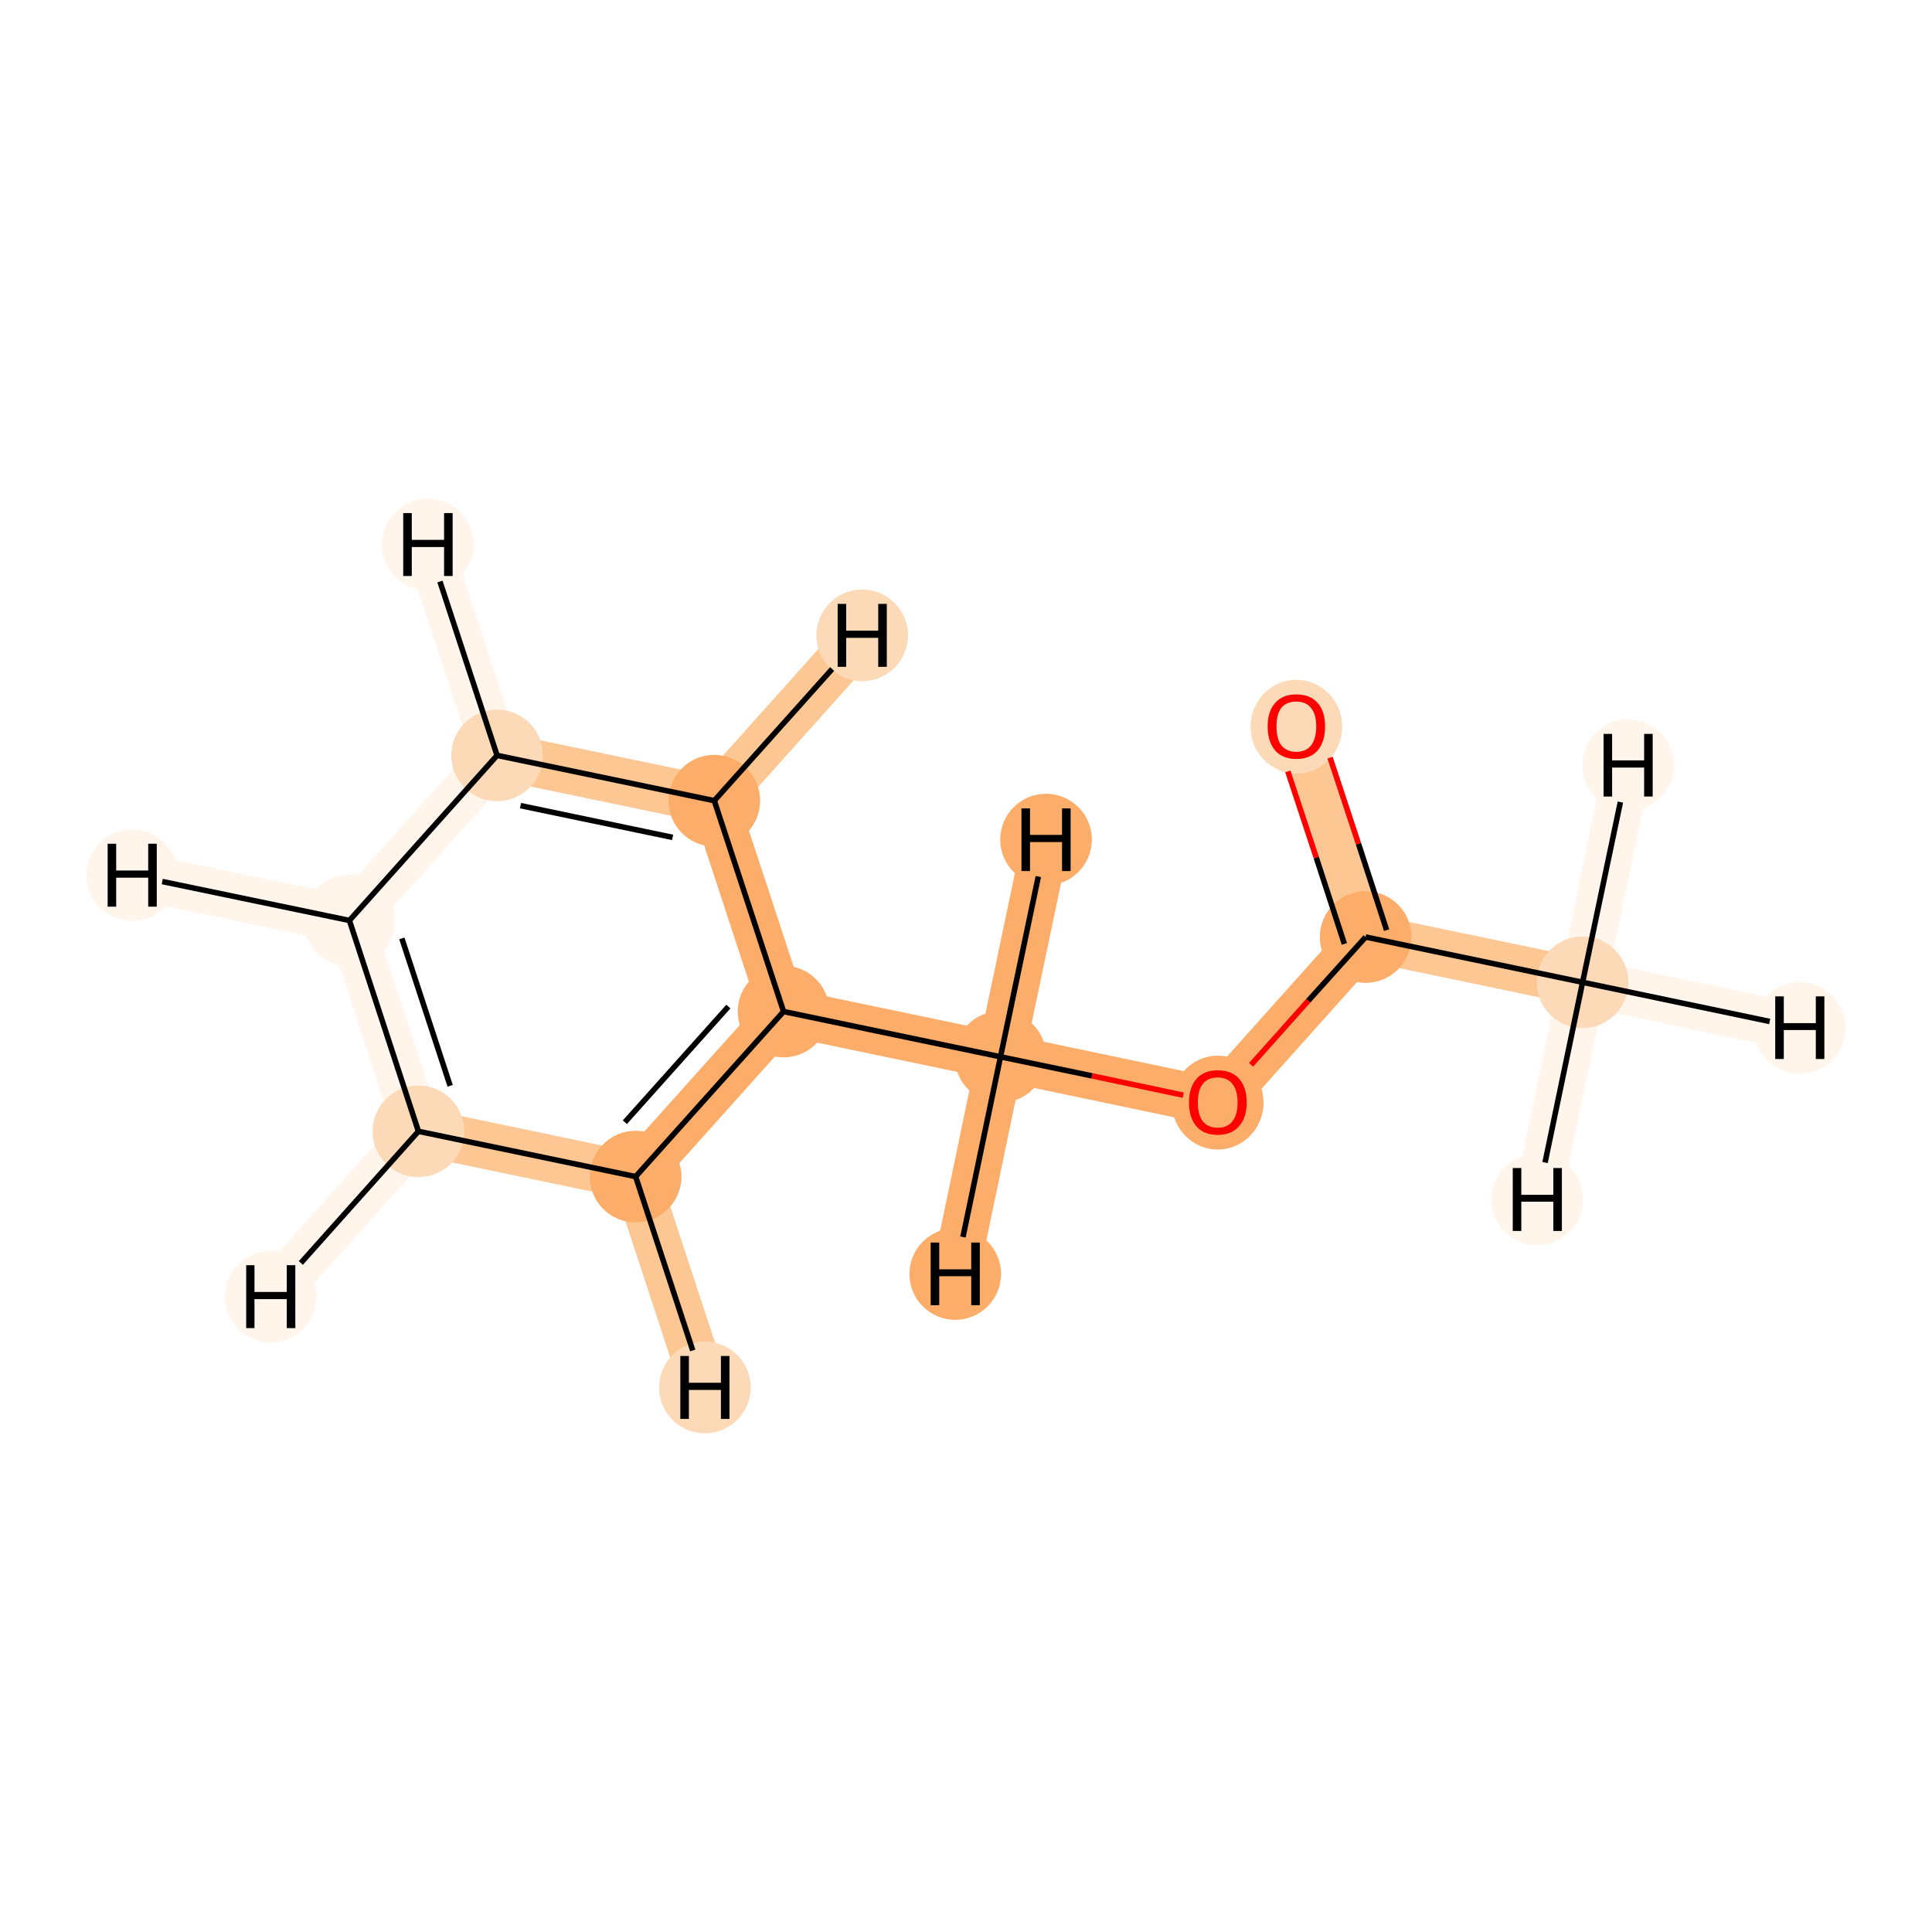<?xml version='1.0' encoding='iso-8859-1'?>
<svg version='1.1' baseProfile='full'
              xmlns='http://www.w3.org/2000/svg'
                      xmlns:rdkit='http://www.rdkit.org/xml'
                      xmlns:xlink='http://www.w3.org/1999/xlink'
                  xml:space='preserve'
width='700px' height='700px' viewBox='0 0 700 700'>
<!-- END OF HEADER -->
<rect style='opacity:1.0;fill:#FFFFFF;stroke:none' width='700.0' height='700.0' x='0.0' y='0.0'> </rect>
<path d='M 573.4,355.9 L 494.8,339.5' style='fill:none;fill-rule:evenodd;stroke:#FDC793;stroke-width:17.1px;stroke-linecap:butt;stroke-linejoin:miter;stroke-opacity:1' />
<path d='M 573.4,355.9 L 652.1,372.4' style='fill:none;fill-rule:evenodd;stroke:#FFF5EB;stroke-width:17.1px;stroke-linecap:butt;stroke-linejoin:miter;stroke-opacity:1' />
<path d='M 573.4,355.9 L 589.9,277.2' style='fill:none;fill-rule:evenodd;stroke:#FFF5EB;stroke-width:17.1px;stroke-linecap:butt;stroke-linejoin:miter;stroke-opacity:1' />
<path d='M 573.4,355.9 L 557.0,434.6' style='fill:none;fill-rule:evenodd;stroke:#FFF5EB;stroke-width:17.1px;stroke-linecap:butt;stroke-linejoin:miter;stroke-opacity:1' />
<path d='M 494.8,339.5 L 469.7,263.1' style='fill:none;fill-rule:evenodd;stroke:#FDC793;stroke-width:17.1px;stroke-linecap:butt;stroke-linejoin:miter;stroke-opacity:1' />
<path d='M 494.8,339.5 L 441.2,399.4' style='fill:none;fill-rule:evenodd;stroke:#FDAD6A;stroke-width:17.1px;stroke-linecap:butt;stroke-linejoin:miter;stroke-opacity:1' />
<path d='M 441.2,399.4 L 362.5,382.9' style='fill:none;fill-rule:evenodd;stroke:#FDAD6A;stroke-width:17.1px;stroke-linecap:butt;stroke-linejoin:miter;stroke-opacity:1' />
<path d='M 362.5,382.9 L 283.9,366.5' style='fill:none;fill-rule:evenodd;stroke:#FDAD6A;stroke-width:17.1px;stroke-linecap:butt;stroke-linejoin:miter;stroke-opacity:1' />
<path d='M 362.5,382.9 L 346.1,461.6' style='fill:none;fill-rule:evenodd;stroke:#FDAD6A;stroke-width:17.1px;stroke-linecap:butt;stroke-linejoin:miter;stroke-opacity:1' />
<path d='M 362.5,382.9 L 379.0,304.2' style='fill:none;fill-rule:evenodd;stroke:#FDAD6A;stroke-width:17.1px;stroke-linecap:butt;stroke-linejoin:miter;stroke-opacity:1' />
<path d='M 283.9,366.5 L 230.3,426.3' style='fill:none;fill-rule:evenodd;stroke:#FDAD6A;stroke-width:17.1px;stroke-linecap:butt;stroke-linejoin:miter;stroke-opacity:1' />
<path d='M 283.9,366.5 L 258.8,290.1' style='fill:none;fill-rule:evenodd;stroke:#FDAD6A;stroke-width:17.1px;stroke-linecap:butt;stroke-linejoin:miter;stroke-opacity:1' />
<path d='M 230.3,426.3 L 151.6,409.9' style='fill:none;fill-rule:evenodd;stroke:#FDC793;stroke-width:17.1px;stroke-linecap:butt;stroke-linejoin:miter;stroke-opacity:1' />
<path d='M 230.3,426.3 L 255.4,502.7' style='fill:none;fill-rule:evenodd;stroke:#FDC793;stroke-width:17.1px;stroke-linecap:butt;stroke-linejoin:miter;stroke-opacity:1' />
<path d='M 151.6,409.9 L 126.6,333.5' style='fill:none;fill-rule:evenodd;stroke:#FFF5EB;stroke-width:17.1px;stroke-linecap:butt;stroke-linejoin:miter;stroke-opacity:1' />
<path d='M 151.6,409.9 L 98.1,469.8' style='fill:none;fill-rule:evenodd;stroke:#FFF5EB;stroke-width:17.1px;stroke-linecap:butt;stroke-linejoin:miter;stroke-opacity:1' />
<path d='M 126.6,333.5 L 180.1,273.7' style='fill:none;fill-rule:evenodd;stroke:#FFF5EB;stroke-width:17.1px;stroke-linecap:butt;stroke-linejoin:miter;stroke-opacity:1' />
<path d='M 126.6,333.5 L 47.9,317.1' style='fill:none;fill-rule:evenodd;stroke:#FFF5EB;stroke-width:17.1px;stroke-linecap:butt;stroke-linejoin:miter;stroke-opacity:1' />
<path d='M 180.1,273.7 L 258.8,290.1' style='fill:none;fill-rule:evenodd;stroke:#FDC793;stroke-width:17.1px;stroke-linecap:butt;stroke-linejoin:miter;stroke-opacity:1' />
<path d='M 180.1,273.7 L 155.0,197.3' style='fill:none;fill-rule:evenodd;stroke:#FFF5EB;stroke-width:17.1px;stroke-linecap:butt;stroke-linejoin:miter;stroke-opacity:1' />
<path d='M 258.8,290.1 L 312.4,230.2' style='fill:none;fill-rule:evenodd;stroke:#FDC793;stroke-width:17.1px;stroke-linecap:butt;stroke-linejoin:miter;stroke-opacity:1' />
<ellipse cx='573.4' cy='355.9' rx='16.1' ry='16.1'  style='fill:#FDDAB7;fill-rule:evenodd;stroke:#FDDAB7;stroke-width:1.0px;stroke-linecap:butt;stroke-linejoin:miter;stroke-opacity:1' />
<ellipse cx='494.8' cy='339.5' rx='16.1' ry='16.1'  style='fill:#FDAD6A;fill-rule:evenodd;stroke:#FDAD6A;stroke-width:1.0px;stroke-linecap:butt;stroke-linejoin:miter;stroke-opacity:1' />
<ellipse cx='469.7' cy='263.3' rx='16.1' ry='16.5'  style='fill:#FDDAB7;fill-rule:evenodd;stroke:#FDDAB7;stroke-width:1.0px;stroke-linecap:butt;stroke-linejoin:miter;stroke-opacity:1' />
<ellipse cx='441.2' cy='399.5' rx='16.1' ry='16.5'  style='fill:#FDAD6A;fill-rule:evenodd;stroke:#FDAD6A;stroke-width:1.0px;stroke-linecap:butt;stroke-linejoin:miter;stroke-opacity:1' />
<ellipse cx='362.5' cy='382.9' rx='16.1' ry='16.1'  style='fill:#FDAD6A;fill-rule:evenodd;stroke:#FDAD6A;stroke-width:1.0px;stroke-linecap:butt;stroke-linejoin:miter;stroke-opacity:1' />
<ellipse cx='283.9' cy='366.5' rx='16.1' ry='16.1'  style='fill:#FDAD6A;fill-rule:evenodd;stroke:#FDAD6A;stroke-width:1.0px;stroke-linecap:butt;stroke-linejoin:miter;stroke-opacity:1' />
<ellipse cx='230.3' cy='426.3' rx='16.1' ry='16.1'  style='fill:#FDAD6A;fill-rule:evenodd;stroke:#FDAD6A;stroke-width:1.0px;stroke-linecap:butt;stroke-linejoin:miter;stroke-opacity:1' />
<ellipse cx='151.6' cy='409.9' rx='16.1' ry='16.1'  style='fill:#FDDAB7;fill-rule:evenodd;stroke:#FDDAB7;stroke-width:1.0px;stroke-linecap:butt;stroke-linejoin:miter;stroke-opacity:1' />
<ellipse cx='126.6' cy='333.5' rx='16.1' ry='16.1'  style='fill:#FFF5EB;fill-rule:evenodd;stroke:#FFF5EB;stroke-width:1.0px;stroke-linecap:butt;stroke-linejoin:miter;stroke-opacity:1' />
<ellipse cx='180.1' cy='273.7' rx='16.1' ry='16.1'  style='fill:#FDDAB7;fill-rule:evenodd;stroke:#FDDAB7;stroke-width:1.0px;stroke-linecap:butt;stroke-linejoin:miter;stroke-opacity:1' />
<ellipse cx='258.8' cy='290.1' rx='16.1' ry='16.1'  style='fill:#FDAD6A;fill-rule:evenodd;stroke:#FDAD6A;stroke-width:1.0px;stroke-linecap:butt;stroke-linejoin:miter;stroke-opacity:1' />
<ellipse cx='652.1' cy='372.4' rx='16.1' ry='16.1'  style='fill:#FFF5EB;fill-rule:evenodd;stroke:#FFF5EB;stroke-width:1.0px;stroke-linecap:butt;stroke-linejoin:miter;stroke-opacity:1' />
<ellipse cx='589.9' cy='277.2' rx='16.1' ry='16.1'  style='fill:#FFF5EB;fill-rule:evenodd;stroke:#FFF5EB;stroke-width:1.0px;stroke-linecap:butt;stroke-linejoin:miter;stroke-opacity:1' />
<ellipse cx='557.0' cy='434.6' rx='16.1' ry='16.1'  style='fill:#FFF5EB;fill-rule:evenodd;stroke:#FFF5EB;stroke-width:1.0px;stroke-linecap:butt;stroke-linejoin:miter;stroke-opacity:1' />
<ellipse cx='346.1' cy='461.6' rx='16.1' ry='16.1'  style='fill:#FDAD6A;fill-rule:evenodd;stroke:#FDAD6A;stroke-width:1.0px;stroke-linecap:butt;stroke-linejoin:miter;stroke-opacity:1' />
<ellipse cx='379.0' cy='304.2' rx='16.1' ry='16.1'  style='fill:#FDAD6A;fill-rule:evenodd;stroke:#FDAD6A;stroke-width:1.0px;stroke-linecap:butt;stroke-linejoin:miter;stroke-opacity:1' />
<ellipse cx='255.4' cy='502.7' rx='16.1' ry='16.1'  style='fill:#FDDAB7;fill-rule:evenodd;stroke:#FDDAB7;stroke-width:1.0px;stroke-linecap:butt;stroke-linejoin:miter;stroke-opacity:1' />
<ellipse cx='98.1' cy='469.8' rx='16.1' ry='16.1'  style='fill:#FFF5EB;fill-rule:evenodd;stroke:#FFF5EB;stroke-width:1.0px;stroke-linecap:butt;stroke-linejoin:miter;stroke-opacity:1' />
<ellipse cx='47.9' cy='317.1' rx='16.1' ry='16.1'  style='fill:#FFF5EB;fill-rule:evenodd;stroke:#FFF5EB;stroke-width:1.0px;stroke-linecap:butt;stroke-linejoin:miter;stroke-opacity:1' />
<ellipse cx='155.0' cy='197.3' rx='16.1' ry='16.1'  style='fill:#FFF5EB;fill-rule:evenodd;stroke:#FFF5EB;stroke-width:1.0px;stroke-linecap:butt;stroke-linejoin:miter;stroke-opacity:1' />
<ellipse cx='312.4' cy='230.2' rx='16.1' ry='16.1'  style='fill:#FDDAB7;fill-rule:evenodd;stroke:#FDDAB7;stroke-width:1.0px;stroke-linecap:butt;stroke-linejoin:miter;stroke-opacity:1' />
<path class='bond-0 atom-0 atom-1' d='M 573.4,355.9 L 494.8,339.5' style='fill:none;fill-rule:evenodd;stroke:#000000;stroke-width:2.0px;stroke-linecap:butt;stroke-linejoin:miter;stroke-opacity:1' />
<path class='bond-11 atom-0 atom-11' d='M 573.4,355.9 L 641.2,370.1' style='fill:none;fill-rule:evenodd;stroke:#000000;stroke-width:2.0px;stroke-linecap:butt;stroke-linejoin:miter;stroke-opacity:1' />
<path class='bond-12 atom-0 atom-12' d='M 573.4,355.9 L 587.1,290.6' style='fill:none;fill-rule:evenodd;stroke:#000000;stroke-width:2.0px;stroke-linecap:butt;stroke-linejoin:miter;stroke-opacity:1' />
<path class='bond-13 atom-0 atom-13' d='M 573.4,355.9 L 559.8,421.2' style='fill:none;fill-rule:evenodd;stroke:#000000;stroke-width:2.0px;stroke-linecap:butt;stroke-linejoin:miter;stroke-opacity:1' />
<path class='bond-1 atom-1 atom-2' d='M 502.4,337.0 L 492.2,305.7' style='fill:none;fill-rule:evenodd;stroke:#000000;stroke-width:2.0px;stroke-linecap:butt;stroke-linejoin:miter;stroke-opacity:1' />
<path class='bond-1 atom-1 atom-2' d='M 492.2,305.7 L 481.9,274.5' style='fill:none;fill-rule:evenodd;stroke:#FF0000;stroke-width:2.0px;stroke-linecap:butt;stroke-linejoin:miter;stroke-opacity:1' />
<path class='bond-1 atom-1 atom-2' d='M 487.1,342.0 L 476.9,310.7' style='fill:none;fill-rule:evenodd;stroke:#000000;stroke-width:2.0px;stroke-linecap:butt;stroke-linejoin:miter;stroke-opacity:1' />
<path class='bond-1 atom-1 atom-2' d='M 476.9,310.7 L 466.6,279.5' style='fill:none;fill-rule:evenodd;stroke:#FF0000;stroke-width:2.0px;stroke-linecap:butt;stroke-linejoin:miter;stroke-opacity:1' />
<path class='bond-2 atom-1 atom-3' d='M 494.8,339.5 L 474.0,362.6' style='fill:none;fill-rule:evenodd;stroke:#000000;stroke-width:2.0px;stroke-linecap:butt;stroke-linejoin:miter;stroke-opacity:1' />
<path class='bond-2 atom-1 atom-3' d='M 474.0,362.6 L 453.3,385.8' style='fill:none;fill-rule:evenodd;stroke:#FF0000;stroke-width:2.0px;stroke-linecap:butt;stroke-linejoin:miter;stroke-opacity:1' />
<path class='bond-3 atom-3 atom-4' d='M 428.7,396.8 L 395.6,389.8' style='fill:none;fill-rule:evenodd;stroke:#FF0000;stroke-width:2.0px;stroke-linecap:butt;stroke-linejoin:miter;stroke-opacity:1' />
<path class='bond-3 atom-3 atom-4' d='M 395.6,389.8 L 362.5,382.9' style='fill:none;fill-rule:evenodd;stroke:#000000;stroke-width:2.0px;stroke-linecap:butt;stroke-linejoin:miter;stroke-opacity:1' />
<path class='bond-4 atom-4 atom-5' d='M 362.5,382.9 L 283.9,366.5' style='fill:none;fill-rule:evenodd;stroke:#000000;stroke-width:2.0px;stroke-linecap:butt;stroke-linejoin:miter;stroke-opacity:1' />
<path class='bond-14 atom-4 atom-14' d='M 362.5,382.9 L 348.9,448.2' style='fill:none;fill-rule:evenodd;stroke:#000000;stroke-width:2.0px;stroke-linecap:butt;stroke-linejoin:miter;stroke-opacity:1' />
<path class='bond-15 atom-4 atom-15' d='M 362.5,382.9 L 376.2,317.6' style='fill:none;fill-rule:evenodd;stroke:#000000;stroke-width:2.0px;stroke-linecap:butt;stroke-linejoin:miter;stroke-opacity:1' />
<path class='bond-5 atom-5 atom-6' d='M 283.9,366.5 L 230.3,426.3' style='fill:none;fill-rule:evenodd;stroke:#000000;stroke-width:2.0px;stroke-linecap:butt;stroke-linejoin:miter;stroke-opacity:1' />
<path class='bond-5 atom-5 atom-6' d='M 263.9,364.7 L 226.4,406.6' style='fill:none;fill-rule:evenodd;stroke:#000000;stroke-width:2.0px;stroke-linecap:butt;stroke-linejoin:miter;stroke-opacity:1' />
<path class='bond-10 atom-10 atom-5' d='M 258.8,290.1 L 283.9,366.5' style='fill:none;fill-rule:evenodd;stroke:#000000;stroke-width:2.0px;stroke-linecap:butt;stroke-linejoin:miter;stroke-opacity:1' />
<path class='bond-6 atom-6 atom-7' d='M 230.3,426.3 L 151.6,409.9' style='fill:none;fill-rule:evenodd;stroke:#000000;stroke-width:2.0px;stroke-linecap:butt;stroke-linejoin:miter;stroke-opacity:1' />
<path class='bond-16 atom-6 atom-16' d='M 230.3,426.3 L 251.0,489.3' style='fill:none;fill-rule:evenodd;stroke:#000000;stroke-width:2.0px;stroke-linecap:butt;stroke-linejoin:miter;stroke-opacity:1' />
<path class='bond-7 atom-7 atom-8' d='M 151.6,409.9 L 126.6,333.5' style='fill:none;fill-rule:evenodd;stroke:#000000;stroke-width:2.0px;stroke-linecap:butt;stroke-linejoin:miter;stroke-opacity:1' />
<path class='bond-7 atom-7 atom-8' d='M 163.1,393.4 L 145.6,340.0' style='fill:none;fill-rule:evenodd;stroke:#000000;stroke-width:2.0px;stroke-linecap:butt;stroke-linejoin:miter;stroke-opacity:1' />
<path class='bond-17 atom-7 atom-17' d='M 151.6,409.9 L 109.0,457.6' style='fill:none;fill-rule:evenodd;stroke:#000000;stroke-width:2.0px;stroke-linecap:butt;stroke-linejoin:miter;stroke-opacity:1' />
<path class='bond-8 atom-8 atom-9' d='M 126.6,333.5 L 180.1,273.7' style='fill:none;fill-rule:evenodd;stroke:#000000;stroke-width:2.0px;stroke-linecap:butt;stroke-linejoin:miter;stroke-opacity:1' />
<path class='bond-18 atom-8 atom-18' d='M 126.6,333.5 L 58.8,319.4' style='fill:none;fill-rule:evenodd;stroke:#000000;stroke-width:2.0px;stroke-linecap:butt;stroke-linejoin:miter;stroke-opacity:1' />
<path class='bond-9 atom-9 atom-10' d='M 180.1,273.7 L 258.8,290.1' style='fill:none;fill-rule:evenodd;stroke:#000000;stroke-width:2.0px;stroke-linecap:butt;stroke-linejoin:miter;stroke-opacity:1' />
<path class='bond-9 atom-9 atom-10' d='M 188.6,291.9 L 243.7,303.4' style='fill:none;fill-rule:evenodd;stroke:#000000;stroke-width:2.0px;stroke-linecap:butt;stroke-linejoin:miter;stroke-opacity:1' />
<path class='bond-19 atom-9 atom-19' d='M 180.1,273.7 L 159.4,210.7' style='fill:none;fill-rule:evenodd;stroke:#000000;stroke-width:2.0px;stroke-linecap:butt;stroke-linejoin:miter;stroke-opacity:1' />
<path class='bond-20 atom-10 atom-20' d='M 258.8,290.1 L 301.5,242.4' style='fill:none;fill-rule:evenodd;stroke:#000000;stroke-width:2.0px;stroke-linecap:butt;stroke-linejoin:miter;stroke-opacity:1' />
<path  class='atom-2' d='M 459.3 263.2
Q 459.3 257.7, 462.0 254.7
Q 464.7 251.6, 469.7 251.6
Q 474.7 251.6, 477.4 254.7
Q 480.1 257.7, 480.1 263.2
Q 480.1 268.7, 477.4 271.9
Q 474.7 275.0, 469.7 275.0
Q 464.7 275.0, 462.0 271.9
Q 459.3 268.7, 459.3 263.2
M 469.7 272.4
Q 473.2 272.4, 475.0 270.1
Q 476.9 267.7, 476.9 263.2
Q 476.9 258.7, 475.0 256.5
Q 473.2 254.2, 469.7 254.2
Q 466.2 254.2, 464.3 256.4
Q 462.5 258.7, 462.5 263.2
Q 462.5 267.8, 464.3 270.1
Q 466.2 272.4, 469.7 272.4
' fill='#FF0000'/>
<path  class='atom-3' d='M 430.8 399.4
Q 430.8 394.0, 433.5 390.9
Q 436.2 387.8, 441.2 387.8
Q 446.3 387.8, 449.0 390.9
Q 451.7 394.0, 451.7 399.4
Q 451.7 405.0, 448.9 408.1
Q 446.2 411.2, 441.2 411.2
Q 436.2 411.2, 433.5 408.1
Q 430.8 405.0, 430.8 399.4
M 441.2 408.6
Q 444.7 408.6, 446.5 406.3
Q 448.4 404.0, 448.4 399.4
Q 448.4 395.0, 446.5 392.7
Q 444.7 390.4, 441.2 390.4
Q 437.7 390.4, 435.8 392.7
Q 434.0 394.9, 434.0 399.4
Q 434.0 404.0, 435.8 406.3
Q 437.7 408.6, 441.2 408.6
' fill='#FF0000'/>
<path  class='atom-11' d='M 643.2 361.0
L 646.3 361.0
L 646.3 370.7
L 657.9 370.7
L 657.9 361.0
L 661.0 361.0
L 661.0 383.7
L 657.9 383.7
L 657.9 373.2
L 646.3 373.2
L 646.3 383.7
L 643.2 383.7
L 643.2 361.0
' fill='#000000'/>
<path  class='atom-12' d='M 581.0 265.9
L 584.1 265.9
L 584.1 275.5
L 595.7 275.5
L 595.7 265.9
L 598.8 265.9
L 598.8 288.6
L 595.7 288.6
L 595.7 278.1
L 584.1 278.1
L 584.1 288.6
L 581.0 288.6
L 581.0 265.9
' fill='#000000'/>
<path  class='atom-13' d='M 548.1 423.2
L 551.2 423.2
L 551.2 432.9
L 562.8 432.9
L 562.8 423.2
L 565.9 423.2
L 565.9 446.0
L 562.8 446.0
L 562.8 435.4
L 551.2 435.4
L 551.2 446.0
L 548.1 446.0
L 548.1 423.2
' fill='#000000'/>
<path  class='atom-14' d='M 337.2 450.2
L 340.3 450.2
L 340.3 459.9
L 351.9 459.9
L 351.9 450.2
L 355.0 450.2
L 355.0 472.9
L 351.9 472.9
L 351.9 462.4
L 340.3 462.4
L 340.3 472.9
L 337.2 472.9
L 337.2 450.2
' fill='#000000'/>
<path  class='atom-15' d='M 370.1 292.9
L 373.2 292.9
L 373.2 302.5
L 384.8 302.5
L 384.8 292.9
L 387.9 292.9
L 387.9 315.6
L 384.8 315.6
L 384.8 305.1
L 373.2 305.1
L 373.2 315.6
L 370.1 315.6
L 370.1 292.9
' fill='#000000'/>
<path  class='atom-16' d='M 246.5 491.3
L 249.6 491.3
L 249.6 501.0
L 261.2 501.0
L 261.2 491.3
L 264.3 491.3
L 264.3 514.1
L 261.2 514.1
L 261.2 503.6
L 249.6 503.6
L 249.6 514.1
L 246.5 514.1
L 246.5 491.3
' fill='#000000'/>
<path  class='atom-17' d='M 89.2 458.4
L 92.2 458.4
L 92.2 468.1
L 103.9 468.1
L 103.9 458.4
L 107.0 458.4
L 107.0 481.2
L 103.9 481.2
L 103.9 470.7
L 92.2 470.7
L 92.2 481.2
L 89.2 481.2
L 89.2 458.4
' fill='#000000'/>
<path  class='atom-18' d='M 39.0 305.7
L 42.1 305.7
L 42.1 315.4
L 53.7 315.4
L 53.7 305.7
L 56.8 305.7
L 56.8 328.5
L 53.7 328.5
L 53.7 318.0
L 42.1 318.0
L 42.1 328.5
L 39.0 328.5
L 39.0 305.7
' fill='#000000'/>
<path  class='atom-19' d='M 146.1 185.9
L 149.2 185.9
L 149.2 195.6
L 160.9 195.6
L 160.9 185.9
L 164.0 185.9
L 164.0 208.7
L 160.9 208.7
L 160.9 198.2
L 149.2 198.2
L 149.2 208.7
L 146.1 208.7
L 146.1 185.9
' fill='#000000'/>
<path  class='atom-20' d='M 303.5 218.8
L 306.6 218.8
L 306.6 228.5
L 318.2 228.5
L 318.2 218.8
L 321.3 218.8
L 321.3 241.6
L 318.2 241.6
L 318.2 231.1
L 306.6 231.1
L 306.6 241.6
L 303.5 241.6
L 303.5 218.8
' fill='#000000'/>
</svg>
